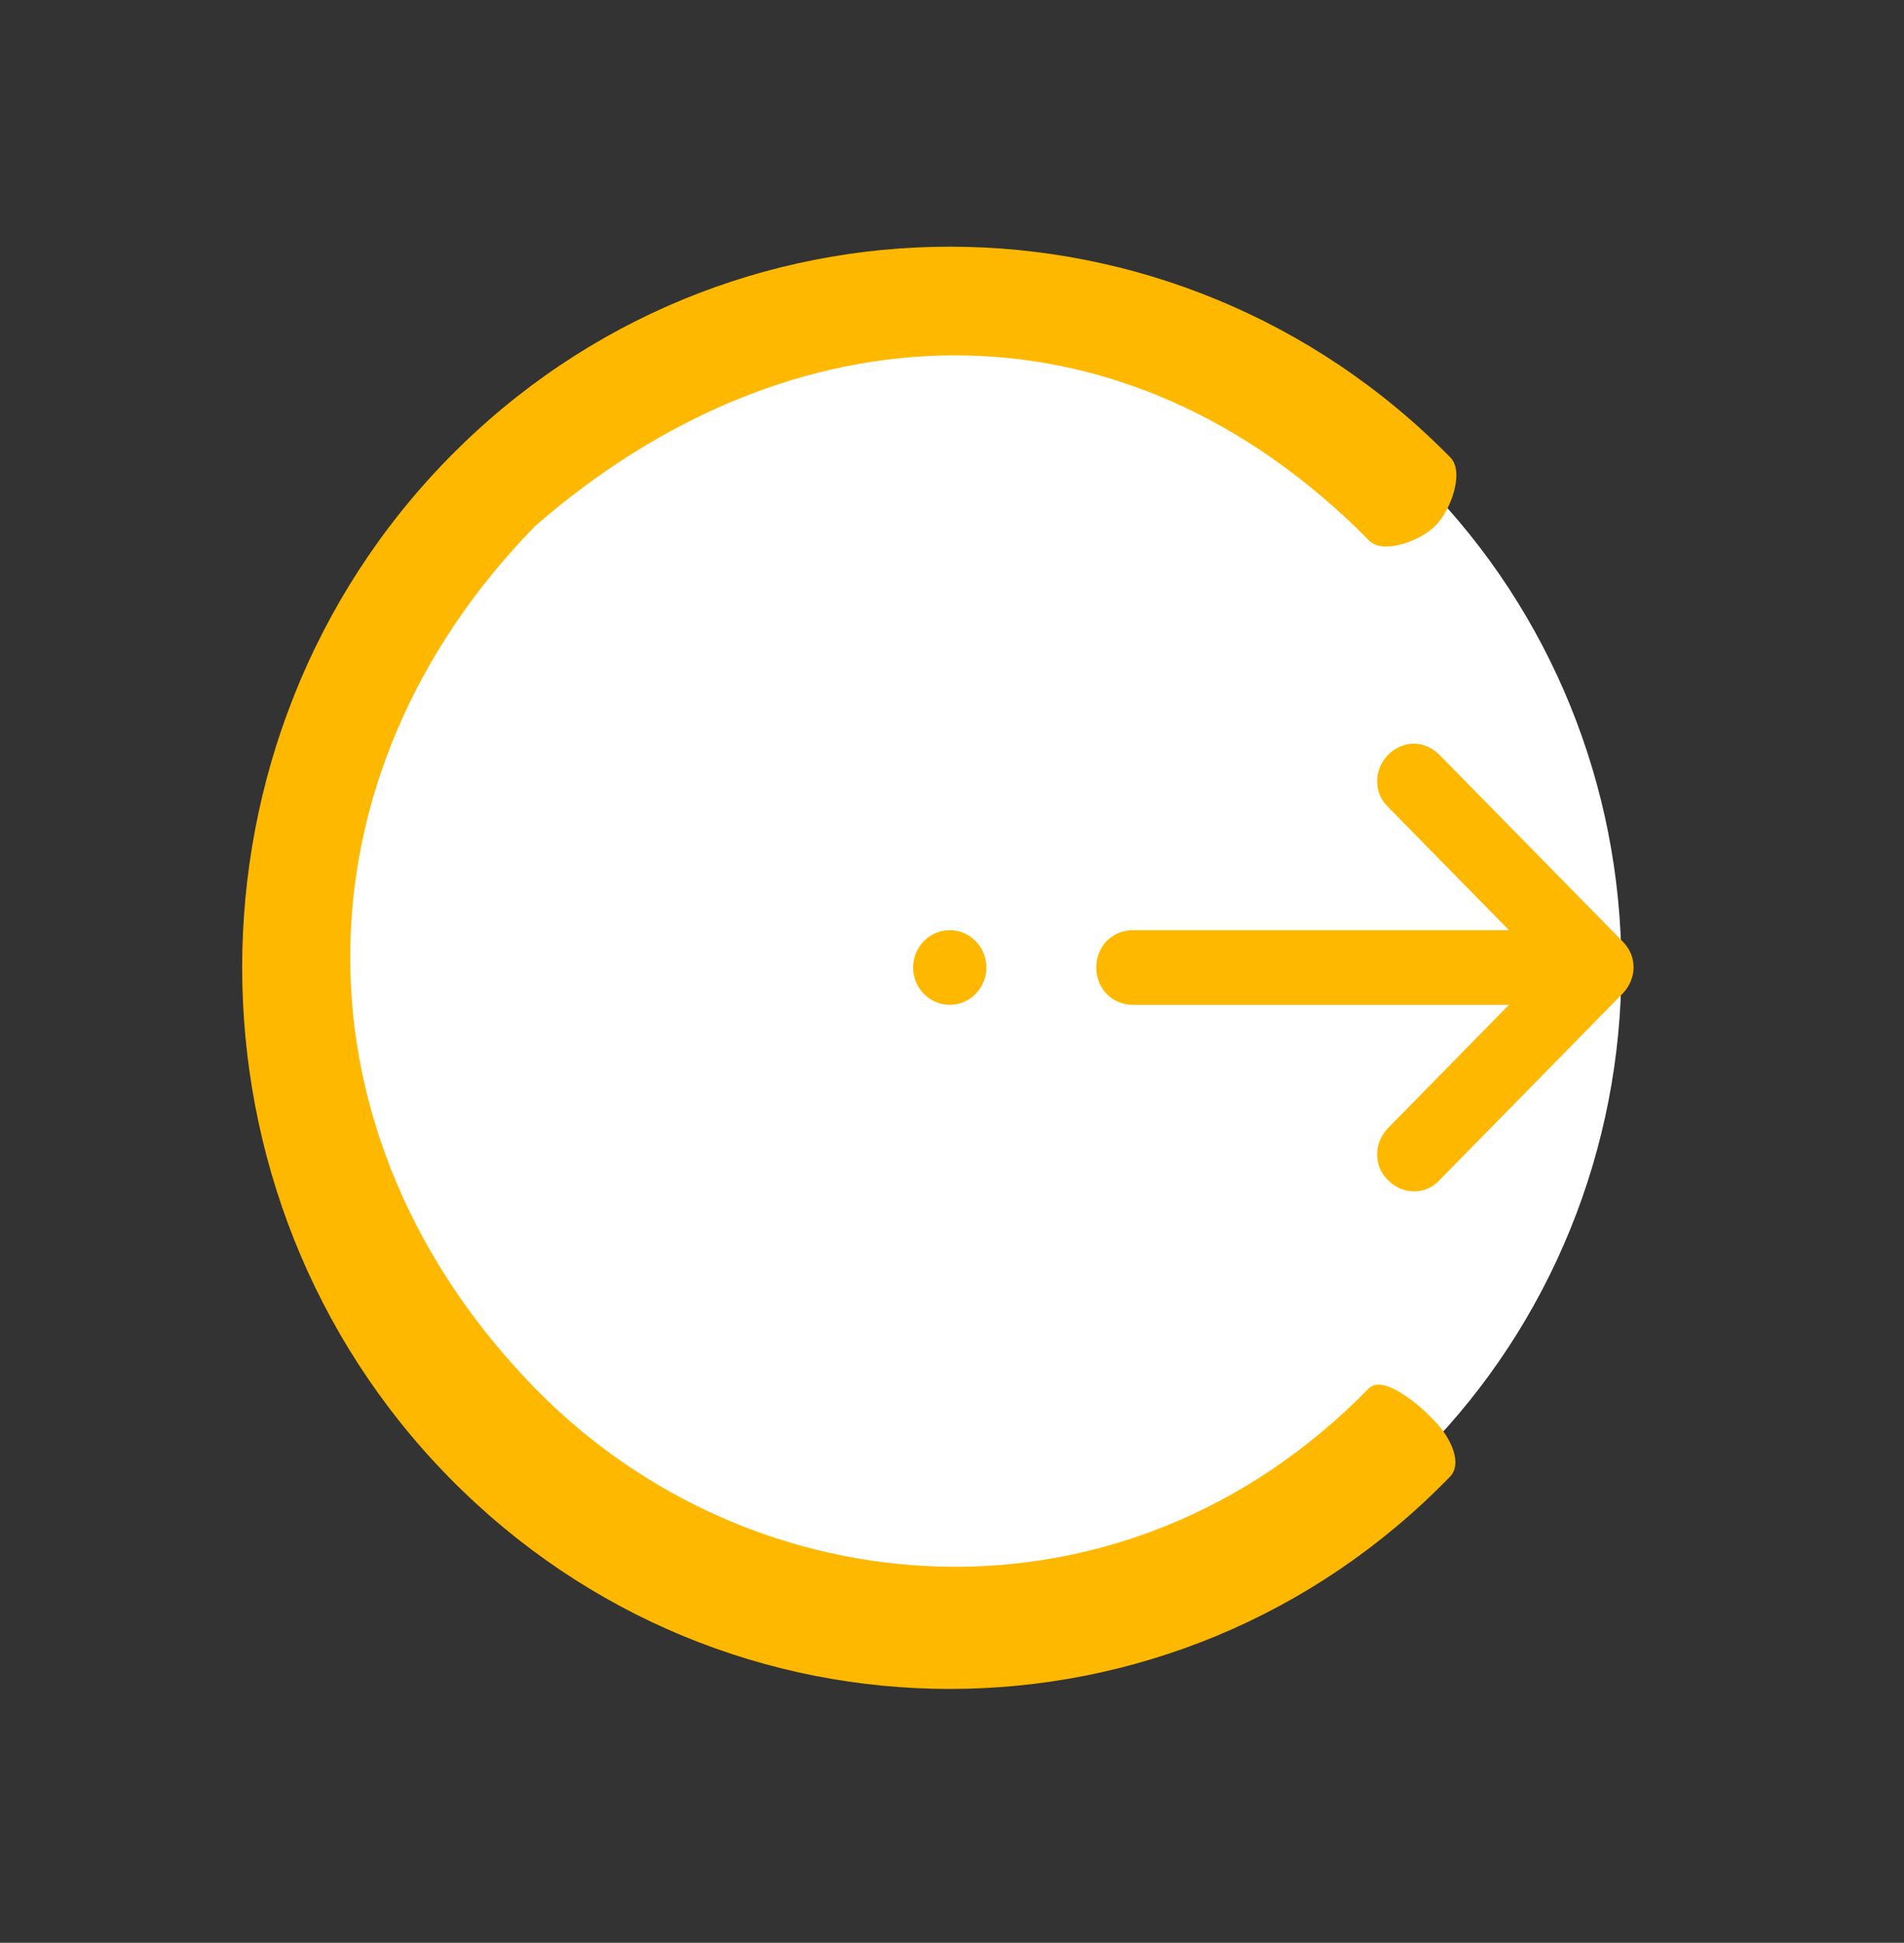 <svg width="201" height="205" viewBox="0 0 201 205" fill="none" xmlns="http://www.w3.org/2000/svg">
    <rect x="0" y="0" width="201" height="205" fill="#333333" stroke="none"/>
    <path
        d="M50.132 51.045C36.836 64.583 29.367 82.945 29.367 102.09C29.367 121.235 36.837 139.596 50.134 153.134C63.43 166.671 81.463 174.276 100.267 174.276C119.07 174.276 137.103 166.67 150.399 153.132C163.695 139.594 171.164 121.233 171.164 102.087C171.164 82.942 163.694 64.581 150.397 51.043C137.101 37.506 119.068 29.901 100.264 29.901C81.461 29.901 63.428 37.507 50.132 51.045Z"
        fill="white" />
    <path
        d="M100.267 178.213C81.06 178.213 61.981 170.732 47.415 155.901C18.282 126.238 18.282 77.938 47.415 48.276C76.548 18.613 123.985 18.613 153.118 48.276C154.665 49.851 153.047 54.056 151.5 55.5C149.953 57.075 145.918 58.575 144.5 57C118.332 30.488 83.5 32 56.5 55.5C30.461 82.144 30.461 119.856 56.5 146.5C79.467 170 118.461 173.144 144.5 146.5C146.047 144.925 150.082 148.425 151.5 150C153.047 151.575 154.536 154.457 152.989 155.901C138.552 170.732 119.474 178.213 100.267 178.213Z"
        fill="#FFB800" />
    <path
        d="M119.6 106.026H159.303L146.541 119.02C144.994 120.595 144.994 123.089 146.541 124.533C148.088 126.108 150.537 126.108 151.955 124.533L171.291 104.845C172.064 104.058 172.451 103.008 172.451 102.089C172.451 101.039 172.064 100.12 171.291 99.333L151.955 79.645C151.182 78.858 150.15 78.464 149.248 78.464C148.346 78.464 147.314 78.858 146.541 79.645C144.994 81.22 144.994 83.714 146.541 85.158L159.303 98.151H119.6C117.408 98.151 115.732 99.858 115.732 102.089C115.732 104.32 117.408 106.026 119.6 106.026ZM100.264 98.151C99.238 98.151 98.254 98.566 97.529 99.305C96.804 100.043 96.397 101.045 96.397 102.089C96.397 103.133 96.804 104.135 97.529 104.873C98.254 105.612 99.238 106.026 100.264 106.026C101.289 106.026 102.273 105.612 102.998 104.873C103.723 104.135 104.131 103.133 104.131 102.089C104.131 101.045 103.723 100.043 102.998 99.305C102.273 98.566 101.289 98.151 100.264 98.151Z"
        fill="#FFB800" />
</svg>
